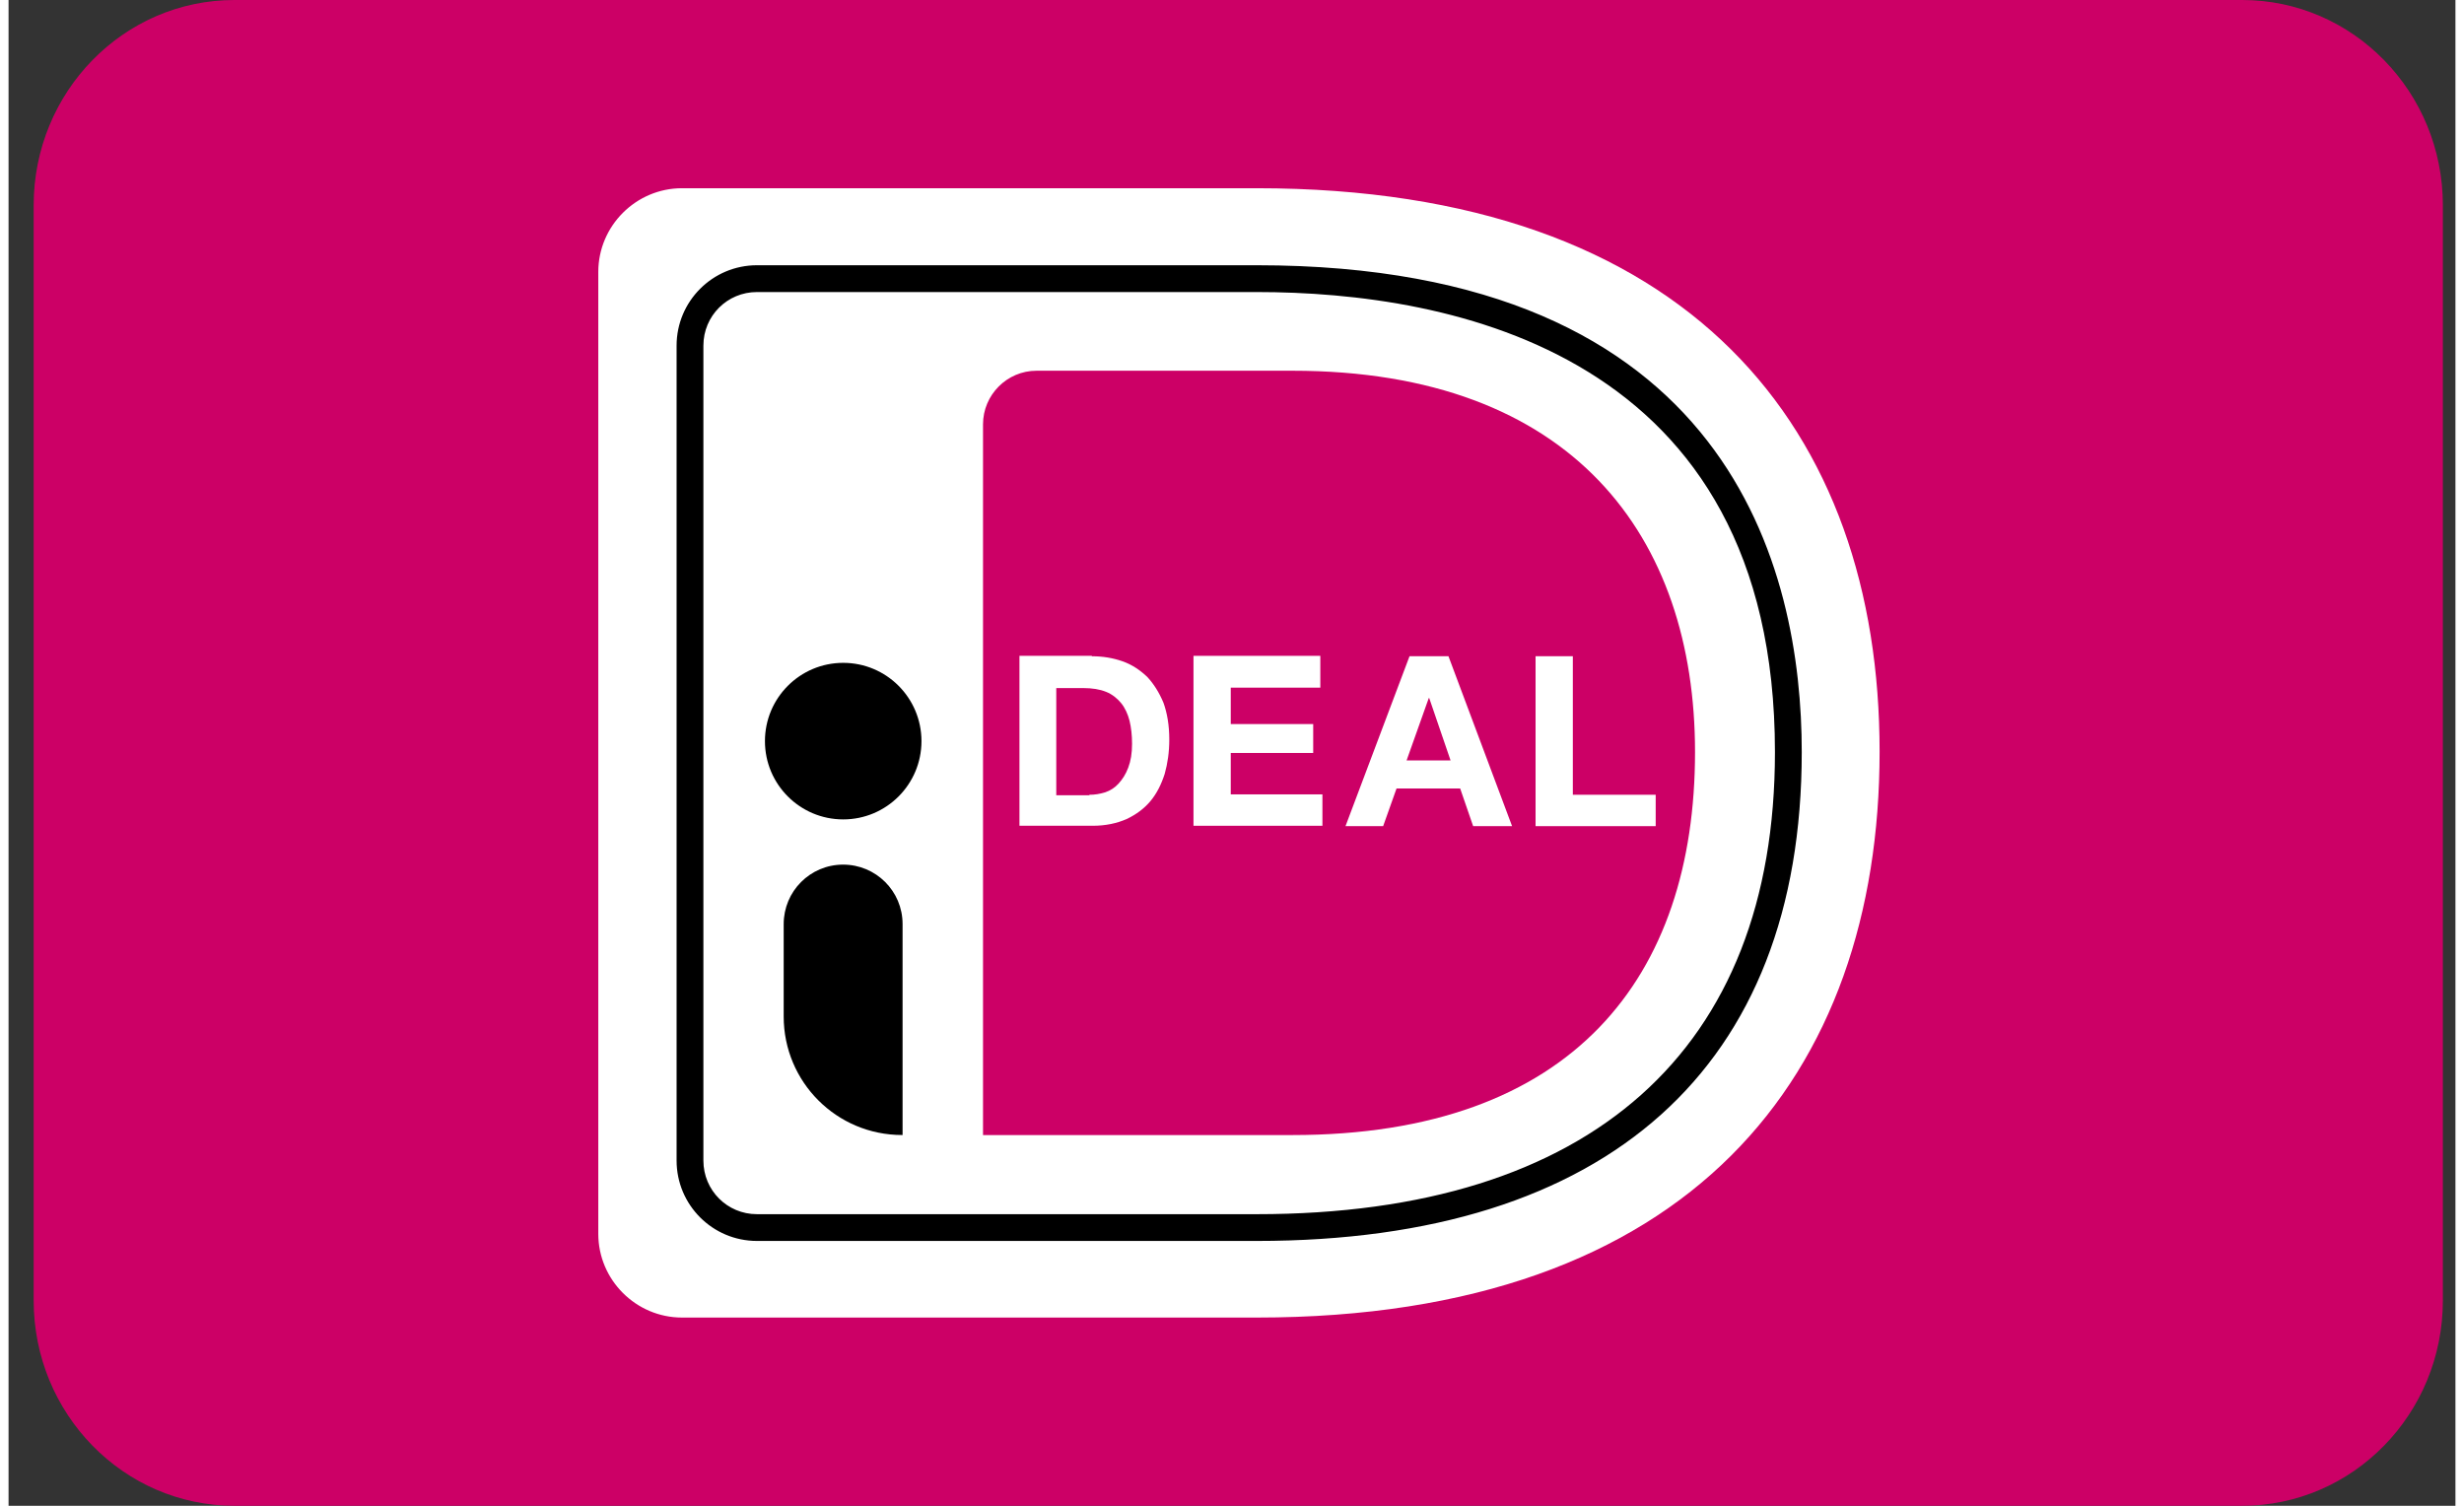 <svg width="36" height="22" viewBox="0 0 65 40" fill="none" xmlns="http://www.w3.org/2000/svg">
<rect x="0" y="0" width="65" height="40" fill="#333333" stroke="none"/>
<g clip-path="url(#clip0)">
<path d="M59.333 0H6C3.054 0 0.667 2.442 0.667 5.455V34.545C0.667 37.558 3.054 40 6 40H59.333C62.279 40 64.666 37.558 64.666 34.545V5.455C64.666 2.442 62.279 0 59.333 0Z" fill="#CC0066"/>
<g clip-path="url(#clip1)">
<path d="M15.666 7.224V32.776C15.666 33.999 16.667 35 17.89 35H33.157C44.699 35 49.703 28.54 49.703 19.967C49.703 11.438 44.699 5 33.157 5H17.89C16.667 5 15.666 6.001 15.666 7.224Z" fill="white"/>
<path d="M25.886 11.271V30.152H34.103C41.565 30.152 44.8 25.937 44.8 19.977C44.8 14.273 41.565 9.848 34.103 9.848H27.309C26.52 9.848 25.886 10.493 25.886 11.271Z" fill="#CC0066"/>
<path d="M33.157 32.965H19.881C18.702 32.965 17.746 32.009 17.746 30.83V9.181C17.746 8.002 18.702 7.046 19.881 7.046H33.157C45.756 7.046 47.635 15.152 47.635 19.978C47.635 28.351 42.487 32.965 33.157 32.965ZM19.881 7.758C19.091 7.758 18.458 8.391 18.458 9.181V30.83C18.458 31.62 19.091 32.254 19.881 32.254H33.157C42.031 32.254 46.923 27.895 46.923 19.978C46.923 9.348 38.295 7.758 33.157 7.758H19.881V7.758Z" fill="black"/>
<path d="M28.777 17.433C29.066 17.433 29.333 17.477 29.589 17.566C29.845 17.655 30.056 17.8 30.245 17.978C30.423 18.167 30.567 18.4 30.679 18.667C30.779 18.945 30.834 19.268 30.834 19.646C30.834 19.979 30.79 20.279 30.712 20.558C30.623 20.835 30.501 21.08 30.334 21.28C30.167 21.48 29.956 21.636 29.7 21.758C29.444 21.87 29.144 21.936 28.799 21.936H26.854V17.422H28.777V17.433ZM28.71 21.113C28.855 21.113 28.988 21.091 29.133 21.047C29.266 21.002 29.389 20.924 29.489 20.813C29.589 20.702 29.678 20.569 29.744 20.391C29.811 20.213 29.845 20.013 29.845 19.757C29.845 19.535 29.822 19.323 29.778 19.145C29.733 18.968 29.656 18.801 29.555 18.678C29.455 18.556 29.322 18.445 29.155 18.378C28.988 18.311 28.788 18.278 28.544 18.278H27.832V21.125H28.71V21.113Z" fill="white"/>
<path d="M34.846 17.433V18.267H32.467V19.234H34.657V20.002H32.467V21.102H34.902V21.936H31.477V17.422H34.846V17.433Z" fill="white"/>
<path d="M38.25 17.432L39.94 21.946H38.906L38.561 20.945H36.871L36.515 21.946H35.515L37.216 17.432H38.25V17.432ZM38.306 20.2L37.739 18.544H37.727L37.138 20.2H38.306Z" fill="white"/>
<path d="M41.554 17.432V21.112H43.755V21.946H40.564V17.432H41.554V17.432Z" fill="white"/>
<path d="M22.172 21.767C23.32 21.767 24.251 20.836 24.251 19.688C24.251 18.539 23.32 17.608 22.172 17.608C21.024 17.608 20.093 18.539 20.093 19.688C20.093 20.836 21.024 21.767 22.172 21.767Z" fill="black"/>
<path d="M23.738 30.151C21.992 30.151 20.591 28.739 20.591 27.004V24.547C20.591 23.679 21.292 22.968 22.17 22.968C23.038 22.968 23.749 23.668 23.749 24.547V30.151H23.738Z" fill="black"/>
</g>
</g>
<defs>
<clipPath id="clip0">
<rect width="64" height="40" fill="white" transform="translate(0.667)"/>
</clipPath>
<clipPath id="clip1">
<rect width="34.036" height="30" fill="white" transform="translate(15.666 5)"/>
</clipPath>
</defs>
</svg>